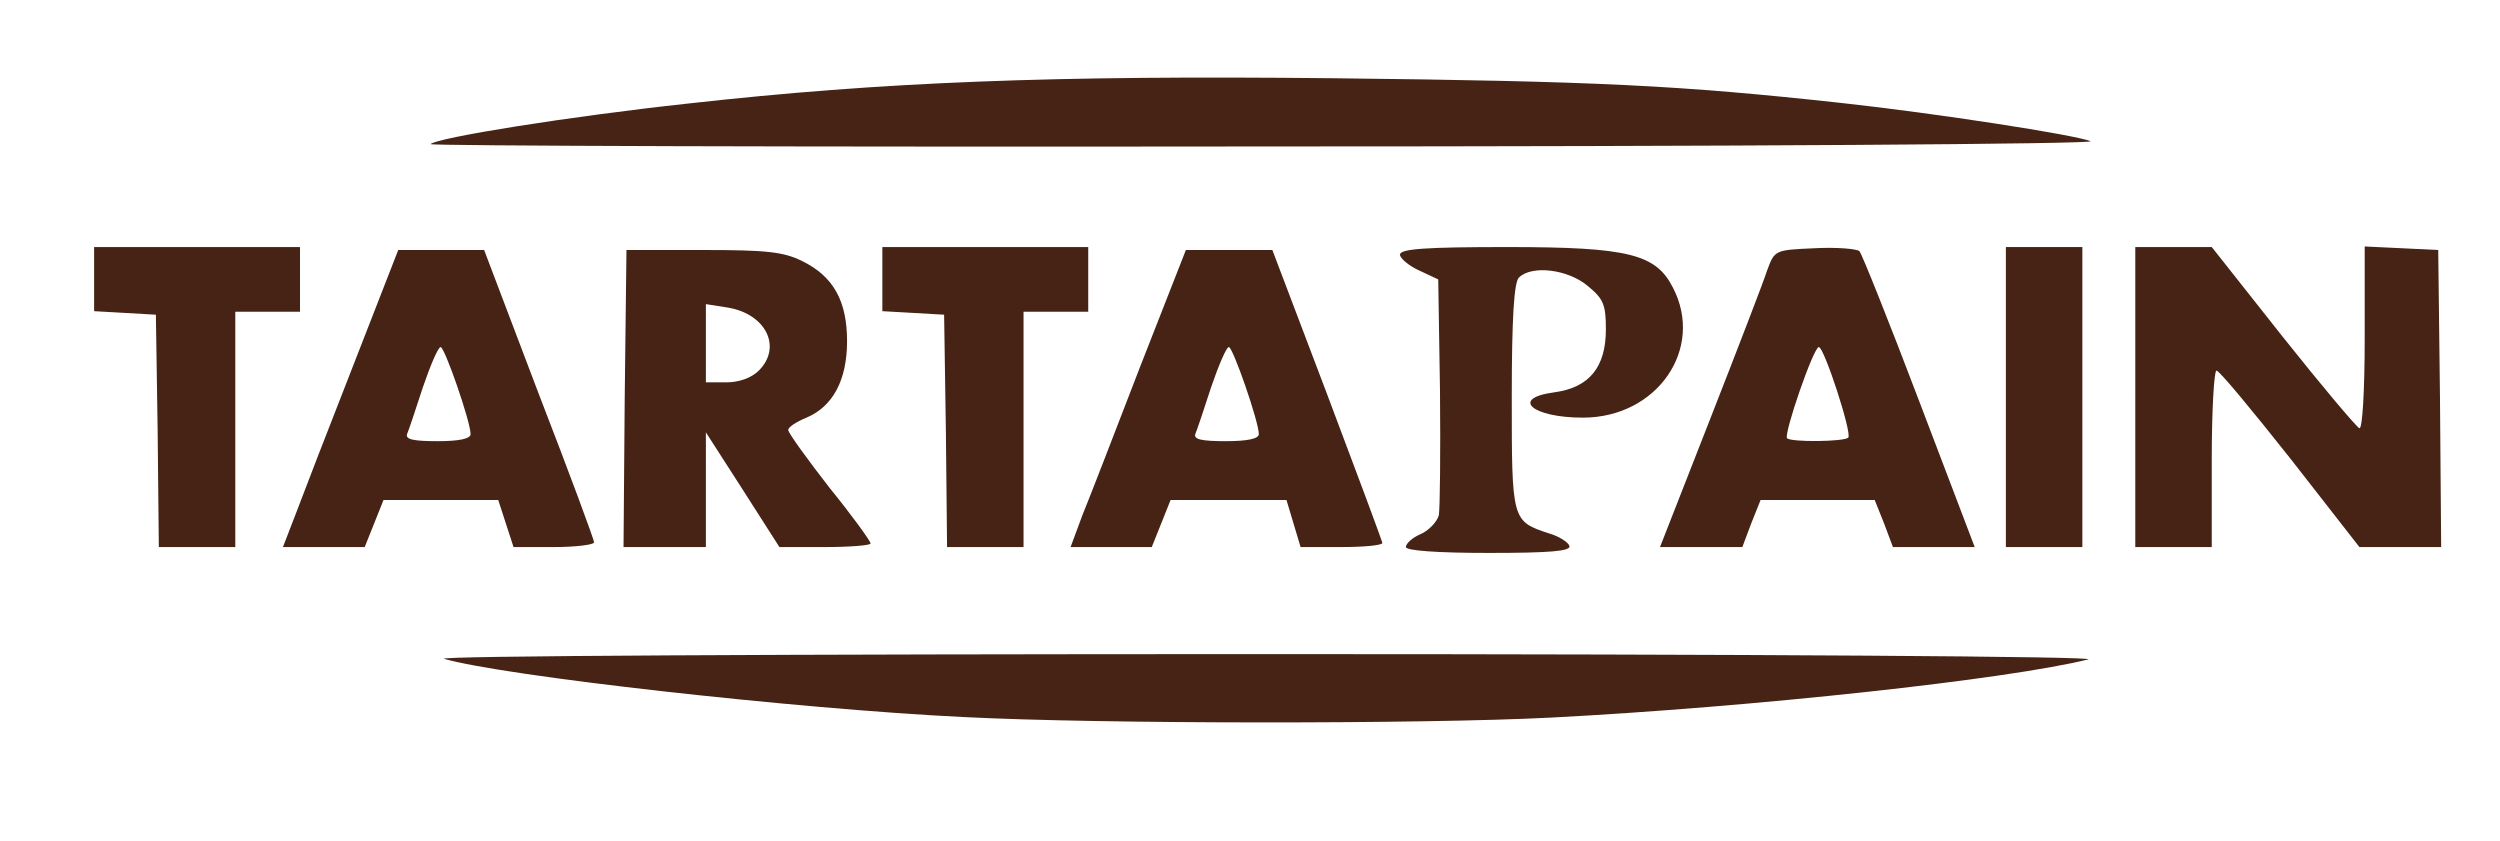 <!DOCTYPE svg PUBLIC "-//W3C//DTD SVG 20010904//EN" "http://www.w3.org/TR/2001/REC-SVG-20010904/DTD/svg10.dtd">
<svg version="1.0" xmlns="http://www.w3.org/2000/svg" width="425px" height="143px" viewBox="0 0 4250 1430" preserveAspectRatio="xMidYMid meet">
<g id="layer101" fill="#462314" stroke="none">
 <path d="M1638 1219 c-287 -14 -783 -70 -883 -99 -17 -5 576 -8 1400 -8 835 0 1415 4 1395 9 -137 34 -568 81 -915 99 -216 11 -762 11 -997 -1z"/>
 <path d="M2390 930 c0 -6 11 -16 25 -22 14 -6 28 -21 31 -32 2 -12 3 -106 2 -211 l-3 -190 -32 -15 c-18 -8 -33 -21 -33 -27 0 -10 43 -13 183 -13 206 0 252 12 281 69 54 104 -27 221 -153 221 -87 0 -124 -33 -49 -43 60 -8 88 -43 88 -107 0 -42 -4 -52 -31 -74 -33 -28 -95 -36 -117 -14 -8 8 -12 68 -12 203 0 211 0 211 64 232 17 5 32 15 34 21 3 9 -33 12 -137 12 -89 0 -141 -4 -141 -10z"/>
 <path d="M268 733 l-3 -198 -52 -3 -53 -3 0 -55 0 -54 175 0 175 0 0 55 0 55 -55 0 -55 0 0 200 0 200 -65 0 -65 0 -2 -197z"/>
 <path d="M503 873 c12 -32 56 -146 98 -253 l76 -195 73 0 73 0 93 245 c52 134 94 248 94 252 0 4 -31 8 -68 8 l-69 0 -13 -40 -13 -40 -98 0 -97 0 -16 40 -16 40 -70 0 -69 0 22 -57z m297 -135 c0 -21 -44 -148 -51 -148 -4 0 -17 30 -30 68 -12 37 -24 73 -27 80 -3 9 11 12 52 12 36 0 56 -4 56 -12z"/>
 <path d="M1062 678 l3 -253 130 0 c108 0 137 3 169 19 53 26 76 68 76 136 0 66 -24 111 -69 130 -17 7 -31 16 -31 21 0 5 32 49 70 98 39 48 70 91 70 95 0 3 -35 6 -77 6 l-78 0 -62 -97 -63 -98 0 98 0 97 -70 0 -70 0 2 -252z m228 -48 c40 -40 12 -96 -52 -107 l-38 -6 0 67 0 66 35 0 c22 0 43 -8 55 -20z"/>
 <path d="M1608 733 l-3 -198 -52 -3 -53 -3 0 -55 0 -54 175 0 175 0 0 55 0 55 -55 0 -55 0 0 200 0 200 -65 0 -65 0 -2 -197z"/>
 <path d="M1840 876 c12 -29 56 -143 98 -252 l78 -199 73 0 74 0 93 245 c51 135 93 248 94 253 0 4 -31 7 -70 7 l-69 0 -12 -40 -12 -40 -99 0 -98 0 -16 40 -16 40 -69 0 -69 0 20 -54z m300 -138 c0 -21 -44 -148 -51 -148 -4 0 -17 30 -30 68 -12 37 -24 73 -27 80 -3 9 11 12 52 12 36 0 56 -4 56 -12z"/>
 <path d="M2907 713 c47 -120 91 -234 97 -253 13 -35 13 -35 81 -38 37 -2 72 1 76 5 4 4 50 119 102 256 l94 247 -69 0 -70 0 -15 -40 -16 -40 -97 0 -97 0 -16 40 -15 40 -70 0 -70 0 85 -217z m235 31 c7 -7 -41 -154 -50 -154 -9 0 -60 148 -54 155 7 7 97 6 104 -1z"/>
 <path d="M3410 675 l0 -255 65 0 65 0 0 255 0 255 -65 0 -65 0 0 -255z"/>
 <path d="M3630 675 l0 -255 65 0 65 0 121 153 c66 83 125 153 130 155 5 2 9 -62 9 -153 l0 -156 63 3 62 3 3 253 2 252 -69 0 -70 0 -117 -150 c-65 -82 -121 -150 -126 -150 -4 0 -8 68 -8 150 l0 150 -65 0 -65 0 0 -255z"/>
 <path d="M732 245 c11 -11 235 -47 438 -69 331 -37 620 -48 1095 -43 450 5 590 12 865 42 164 18 396 54 424 65 12 5 -620 9 -1403 9 -783 1 -1422 -1 -1419 -4z"/>
 </g>

</svg>